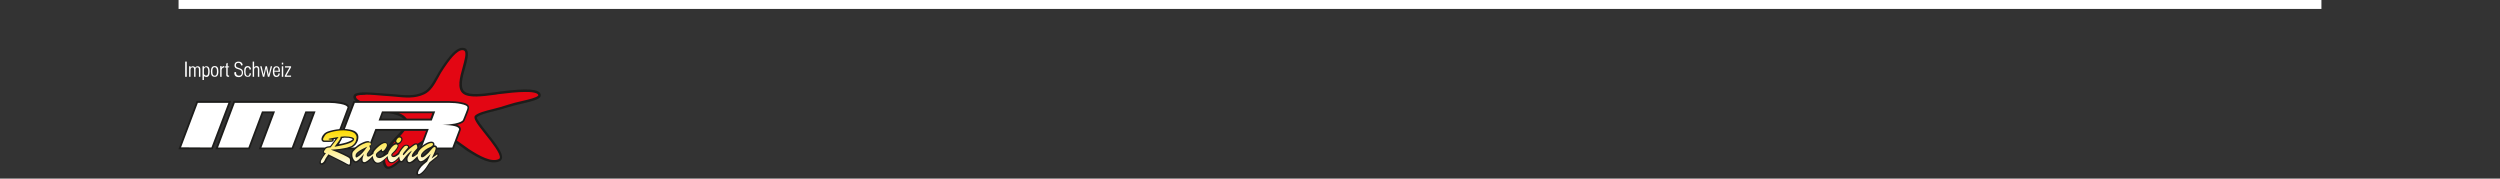 <?xml version="1.0" encoding="utf-8"?>
<!-- Generator: Adobe Illustrator 19.1.0, SVG Export Plug-In . SVG Version: 6.00 Build 0)  -->
<svg version="1.1" id="Ebene_1" xmlns="http://www.w3.org/2000/svg" xmlns:xlink="http://www.w3.org/1999/xlink" x="0px" y="0px"
	 viewBox="0 0 1400 100" style="enable-background:new 0 0 1400 100;" xml:space="preserve">
<rect x="0" y="0" width="1400" height="100" fill="#333333" stroke="none"/>
<style type="text/css">
	.st0{fill:#E30613;}
	.st1{fill:#1D1D1B;}
	.st2{fill:#FFFFFF;}
	.st3{clip-path:url(#SVGID_2_);fill:#FFFFFF;}
	.st4{clip-path:url(#SVGID_4_);fill:#FFFFFF;}
	.st5{clip-path:url(#SVGID_6_);fill:url(#SVGID_7_);}
</style>
<g>
	<g>
		<path class="st0" d="M237.3,52.3c4.9-2.3,6.8-8.6,10.8-14.4c3.2-4.7,7.6-11,11.4-10.4c6.4,1-5.8,19.6,0.3,24.4
			c3.5,2.7,12.1,1.2,20.6,0.1c8.3-1,20.8-2.3,21.7,1.1c0.7,2.8-10.7,4-17.7,6.3c-7,2.4-15.3,3.4-18,5.8c-2.5,2.2,18.8,21.7,13,24.4
			c-4.5,2.1-11.4-1.8-17.4-5.7c-4.3-2.8-9.6-8.4-16.7-7.5c-6.4,0.8-11.7,4.1-18,10.1c-3.6,3.4-9,9-11.2,6.8
			c-1.3-1.3-1.8-4.5-0.7-7.6c2.2-6.3,15-14.3,11.7-19c-2.7-3.9-9-3.8-14.7-5.6c-5.8-1.8-14.6-4.4-13.7-7.5
			c0.7-2.3,11.3-1.1,18.5-0.5C225.1,53.9,231.2,55.2,237.3,52.3"/>
		<path class="st1" d="M204.5,53.1c-4.8,0-5.1,0.8-5.1,0.9c-0.7,2.3,7.7,4.9,12.2,6.3l1.1,0.3c1.7,0.5,3.4,0.9,5.1,1.2
			c4.1,0.9,7.9,1.7,10,4.7c2.3,3.3-1.5,7.4-5.6,11.7c-2.5,2.7-5.2,5.5-6,7.9c-1,2.9-0.5,5.8,0.6,6.9c1.6,1.5,6.7-3.5,9.5-6.1
			c0.2-0.2,0.5-0.5,0.7-0.7c6.8-6.5,12.1-9.5,18.4-10.3c5.9-0.7,10.6,2.8,14.4,5.6c1,0.7,1.9,1.4,2.8,2c6,3.9,12.6,7.5,16.7,5.6
			c0.3-0.1,0.5-0.3,0.6-0.7c0.5-2.3-4.4-8.6-8.1-13.2c-4.9-6.1-7.1-9.2-5.7-10.5c1.8-1.6,5.7-2.6,10.2-3.7c2.7-0.7,5.4-1.4,8-2.3
			c2.4-0.8,5.2-1.5,7.9-2.1c4-0.9,8.5-2,9.2-3.1c0.1-0.1,0.1-0.2,0-0.3c-0.1-0.5-1.1-1.8-7.4-1.7c-4.3,0-9.5,0.6-13.6,1.1
			c-1,0.1-1.9,0.2-2.8,0.4c-7.7,1-15,2-18.3-0.6c-3.5-2.7-1.8-9.1-0.2-14.8c1-3.7,2.1-7.5,1.2-8.9c-0.2-0.3-0.5-0.5-1-0.6
			c-3.4-0.5-8.2,6.4-10.7,10.1c-1.2,1.7-2.2,3.5-3.1,5.2c-2.2,4-4.3,7.7-7.9,9.4l-0.3-0.6l0.3,0.6c-5.3,2.5-10.7,1.9-16.8,1.3
			c-1.1-0.1-2.3-0.2-3.6-0.3c-0.5,0-1.1-0.1-1.6-0.1c-3.6-0.3-7.6-0.7-10.8-0.7C204.7,53.1,204.6,53.1,204.5,53.1 M217.4,94.6
			c-0.6,0-1.2-0.2-1.7-0.7c-1.6-1.6-2-5.2-0.9-8.3c0.9-2.7,3.7-5.6,6.3-8.4c3.5-3.7,7.1-7.6,5.5-9.9c-1.8-2.5-5.2-3.2-9.2-4.1
			c-1.7-0.4-3.5-0.7-5.2-1.3l-1.1-0.3c-6.7-2.1-14.2-4.5-13.1-8c0.7-2.3,6-2.2,17.7-1.2c0.6,0,1.1,0.1,1.6,0.1
			c1.2,0.1,2.4,0.2,3.6,0.3c6.2,0.6,11.1,1.1,16.1-1.2c3.2-1.5,5.1-4.9,7.3-8.8c1-1.7,2-3.6,3.2-5.3c3.9-5.8,8.1-11.3,12.1-10.7
			c0.9,0.1,1.5,0.5,1.9,1.2c1.2,1.9,0.2,5.7-1,10c-1.5,5.2-3.1,11.1-0.3,13.3c2.9,2.2,9.8,1.3,17.2,0.3c0.9-0.1,1.9-0.2,2.9-0.4
			c15.2-1.9,21.7-1.4,22.5,1.7c0.1,0.5,0,0.9-0.2,1.3c-1,1.6-4.5,2.5-10.1,3.8c-2.7,0.6-5.5,1.3-7.8,2c-2.7,0.9-5.5,1.6-8.2,2.3
			c-4.1,1-8,2-9.5,3.4c-0.2,1,3.4,5.6,5.8,8.6c5.3,6.7,9,11.6,8.3,14.4c-0.2,0.7-0.6,1.3-1.3,1.6c-4.7,2.2-11.4-1.4-18.1-5.7
			c-0.9-0.6-1.9-1.3-2.9-2.1c-3.8-2.8-8-6-13.4-5.3c-5.9,0.7-11,3.6-17.6,9.9c-0.2,0.2-0.5,0.5-0.7,0.7
			C224,90.9,220.1,94.6,217.4,94.6"/>
	</g>
	<path class="st1" d="M102.9,81.5l8.6-22.9l14.8,0l-8.7,22.9L102.9,81.5z M99.9,83.6l19.2,0l10.3-27.1l-19.3,0L99.9,83.6z"/>
	<g>
		<path class="st1" d="M170.6,81.5l14.8,0l8-21.3c-0.2-0.2-0.9-0.6-3-1c-2-0.4-4.2-0.6-6.4-0.6l-51.9,0l-8.6,22.9l14.7,0l7.6-20.2
			l9.6,0l-7.6,20.2l14.7,0l7.6-20.2l8,0L170.6,81.5z M186.9,83.6l-19.3,0l7.6-20.2l-3.5,0l-7.6,20.2l-19.2,0l7.6-20.2l-5.1,0
			l-7.6,20.2l-19.2,0l10.2-27.1l53.4,0c2.3,0,4.6,0.2,6.7,0.6c2.2,0.4,4.7,1.2,4.7,3c0,0.3-0.1,0.5-0.2,0.8L186.9,83.6z"/>
		<path class="st1" d="M213.5,66.4l27.5,0l1.1-3l-27.6,0L213.5,66.4z M242.5,68.5l-32,0l2.7-7.2l32.1,0L242.5,68.5z M237.7,81.5
			l14.8,0l3.5-9.1c-0.1-0.2-1.2-1.2-8.3-1.5l0-2.1c2.3,0,4.6-0.3,6.8-0.7c3.4-0.7,3.7-1.4,3.7-1.4l0,0c0.5-1.1,0.9-2.3,1.4-3.5
			c0.8-2,1-2.7,1-2.9c-0.1-0.1-0.6-0.6-2.9-1c-2-0.4-4.1-0.6-6.4-0.6l-51.9,0l-8.6,22.9l14.7,0l4-10.4l32.2,0L237.7,81.5z M254,83.7
			l-19.3,0l3.9-10.4l-27.7,0l-4,10.4l-19.2,0l10.2-27.1l53.4,0c2.4,0,4.7,0.2,6.8,0.6c2.2,0.4,4.6,1.1,4.6,3c0,0.5-0.1,1.3-1.1,3.8
			c-0.5,1.1-0.9,2.3-1.4,3.4c-0.4,1.1-1.7,1.9-4.3,2.5c1.5,0.6,2.2,1.4,2.2,2.5c0,0.3-0.1,0.5-0.2,0.8L254,83.7z"/>
	</g>
	<polygon class="st2" points="101.4,82.5 118.4,82.6 127.9,57.6 110.8,57.6 	"/>
	<g>
		<defs>
			<path id="SVGID_1_" d="M122.1,82.6l17,0l7.6-20.2l7.3,0l-7.6,20.2l17,0l7.6-20.2l5.7,0l-7.6,20.2l17.1,0l8.3-22.1
				c0.1-0.1,0.1-0.2,0.1-0.3c0-0.8-1.3-1.5-3.9-2c-2.1-0.4-4.3-0.6-6.6-0.6l-52.6,0L122.1,82.6z"/>
		</defs>
		<clipPath id="SVGID_2_">
			<use xlink:href="#SVGID_1_"  style="overflow:visible;"/>
		</clipPath>
		<rect x="96.5" y="53.4" class="st3" width="474" height="60.5"/>
	</g>
	<g>
		<defs>
			<path id="SVGID_3_" d="M212,67.5l1.9-5.1l29.8,0l-1.9,5.1L212,67.5z M189.2,82.6l17,0l4-10.4l29.9,0l-3.9,10.4l17.1,0l3.7-9.8
				c0.1-0.1,0.1-0.2,0.1-0.4c0-1.5-3.1-2.3-9.3-2.5c2.4,0,4.7-0.3,7-0.7c2.7-0.6,4.2-1.3,4.5-2.1c0.5-1.1,0.9-2.3,1.4-3.5
				c0.7-1.7,1.1-2.8,1.1-3.4c0-0.9-1.3-1.5-3.8-2c-2-0.4-4.2-0.6-6.6-0.6l-52.7,0L189.2,82.6z"/>
		</defs>
		<clipPath id="SVGID_4_">
			<use xlink:href="#SVGID_3_"  style="overflow:visible;"/>
		</clipPath>
		<rect x="96.5" y="53.4" class="st4" width="474" height="60.5"/>
	</g>
	<g>
		<path class="st1" d="M193.4,75.6c0,0,0.1,0,0.1,0c1.4,0,2.6,0.2,3.6,0.5c1.3,0.4,2,1,2,1.9c0,0.1,0,0.1,0,0.2
			c0.1-0.4,0.1-0.7,0.1-1.1c0-0.5-0.2-0.9-0.5-1.4c-0.3-0.4-0.9-0.8-1.5-1c0,0,0,0,0,0c-0.3-0.1-0.7-0.2-1.2-0.3
			c-0.5-0.1-1.1-0.2-1.8-0.3c-0.6-0.1-1.3-0.1-2-0.1c-1.1,0-2.3,0.1-3.5,0.2c-1.2,0.2-2.2,0.4-3.2,0.7c-0.9,0.3-1.6,0.5-2,0.8
			c-0.3,0.2-0.6,0.5-0.9,0.8c-0.3,0.4-0.5,0.7-0.7,1.1c-0.1,0.2-0.1,0.4-0.2,0.5c0.2,0,0.4,0,0.6,0c0.3,0,0.6,0,0.9,0
			c0-0.2,0.1-0.7,0.8-0.9c0.2-0.1,0.5-0.2,1-0.2c0.4-0.1,0.9-0.2,1.5-0.3l0.1,0c0.6-0.1,1.6-0.3,3.1-0.5c0.2,0,0.3,0,0.4,0.1
			c0.1-0.1,0.3-0.2,0.5-0.2c0.1,0,0.4,0,0.8-0.1c0.4,0,0.8-0.1,1.1-0.1C192.9,75.6,193.2,75.6,193.4,75.6 M191.5,77.3
			c0,0.3-0.1,0.6-0.3,0.9c-0.2,0.4-0.4,0.8-0.7,1.1c-0.2,0.3-0.6,0.8-1.2,1.5c0,0-0.1,0.1-0.1,0.1c1.1-0.2,2-0.4,2.8-0.6
			c1.3-0.3,2.4-0.6,3.3-1c0.8-0.3,1.4-0.6,1.8-0.9c0.2-0.1,0.4-0.3,0.4-0.5c-0.1-0.1-0.3-0.2-0.8-0.4c-0.9-0.3-1.9-0.4-3.2-0.4
			c-0.3,0-0.5,0-0.8,0C192.4,77.2,192,77.3,191.5,77.3C191.6,77.3,191.5,77.3,191.5,77.3 M198.8,79.1c-0.2,0.2-0.4,0.4-0.6,0.7
			c-0.5,0.4-1.2,0.8-2.2,1.2c-0.9,0.3-2.1,0.7-3.5,1c-1.3,0.3-2.9,0.7-4.7,1c1-0.1,1.9-0.2,2.8-0.3c1.5-0.2,2.8-0.4,3.8-0.7
			c1-0.3,1.8-0.5,2.3-0.8c0.6-0.3,1-0.6,1.4-1.1C198.3,79.8,198.6,79.4,198.8,79.1 M186.5,82.4c-0.2,0.2-0.3,0.4-0.5,0.6
			c0,0,0,0-0.1,0.1c0.4,0,0.8,0,1.1-0.1c-0.2,0-0.4-0.2-0.5-0.4C186.6,82.5,186.5,82.5,186.5,82.4 M181.3,89.4
			c0,0.1-0.1,0.1-0.1,0.2c-0.2,0.3-0.3,0.6-0.4,0.8c0.2-0.2,0.3-0.3,0.4-0.6C181.2,89.7,181.3,89.6,181.3,89.4 M189.8,88.3
			c1.1,0.6,1.9,1,2.4,1.2c0.5,0.3,1.1,0.6,1.7,0.9c0.6,0.3,1.1,0.6,1.4,0.8c0,0,0.1,0,0.1,0c0-0.2,0.1-0.5,0.1-0.9
			c0-0.7,0-0.9-0.1-1c0-0.1-0.1-0.1-0.1-0.2c-0.1-0.1-0.4-0.3-1.2-0.7c-0.5-0.2-1.1-0.6-1.9-0.9c-0.8-0.4-1.9-0.8-3.1-1.3
			c-1.2-0.5-2.5-1-3.9-1.5c-0.4-0.1-0.6-0.5-0.5-0.9c0-0.1,0.1-0.3,0.2-0.4c-0.5,0.1-0.8,0.1-0.9,0.1c-0.1,0-0.2,0-0.3,0.1
			c0,0,0,0,0,0c-0.1,0-0.1,0.1-0.2,0.1c0,0,0,0,0,0c0,0-0.2,0.2-0.5,0.6c-0.1,0.2-0.2,0.3-0.3,0.4c0.1,0.1,0.3,0.1,0.6,0.2
			c0.2,0.1,0.4,0.3,0.5,0.5c0,0.1,0,0.2,0,0.3c0.2-0.2,0.6-0.3,0.9-0.1L189.8,88.3z M195.6,93L195.6,93c-0.2,0-0.5-0.1-1-0.4
			c-0.4-0.2-0.9-0.5-1.5-0.8c-0.6-0.3-1.2-0.6-1.7-0.9c-0.5-0.3-1.3-0.7-2.4-1.2c0,0,0,0,0,0l-4.6-2.3c-1.4,1.9-1.7,2.6-1.7,2.8
			c-0.2,0.6-0.5,1.1-1.1,1.5c-0.5,0.4-0.9,0.6-1.3,0.6h0c-0.4,0-0.8-0.1-1-0.3c-0.3-0.2-0.5-0.6-0.5-1c0-0.3,0.1-0.6,0.9-2.1
			c0.5-0.8,1.1-1.7,1.8-2.7c-0.1,0-0.1-0.1-0.2-0.1c-0.4-0.2-0.6-0.7-0.5-1.2c0-0.3,0.2-0.8,0.6-1.3c0.3-0.4,0.5-0.7,0.7-0.9
			c0.2-0.2,0.4-0.4,0.7-0.5c0.2-0.1,0.5-0.2,0.8-0.2c0.2,0,0.6-0.1,1.3-0.2c0.7-0.9,1.4-1.9,2.2-2.9c0.3-0.4,0.6-0.8,0.8-1.1
			c-0.4,0.1-0.8,0.1-1,0.2l-0.1,0c0.1,0.1,0.1,0.3,0.1,0.4c0,0.1-0.1,0.9-1.1,1c0,0,0,0,0,0c-0.2,0-0.9,0-1.9,0.1
			c-0.6,0-1.1,0-1.5,0c-0.4,0-0.7,0-0.9,0c-0.6,0-0.9-0.3-1.1-0.5c-0.2-0.2-0.4-0.5-0.4-1.1c0-0.3,0.1-0.6,0.3-1.2
			c0.2-0.5,0.5-1,0.9-1.4c0.4-0.5,0.8-0.9,1.4-1.2c0.5-0.3,1.3-0.6,2.4-0.9c1-0.3,2.2-0.5,3.4-0.7c1.2-0.2,2.5-0.3,3.7-0.3
			c0.7,0,1.5,0.1,2.2,0.1c0.7,0.1,1.4,0.2,1.9,0.3c0.6,0.1,1.1,0.3,1.4,0.4c1,0.3,1.7,0.8,2.3,1.5c0.6,0.7,0.8,1.5,0.8,2.3
			c0,0.7-0.1,1.5-0.4,2.2c-0.3,0.7-0.7,1.4-1.2,2c-0.5,0.6-1.2,1.1-1.9,1.5c-0.6,0.3-1.4,0.6-2.6,0.9c-1.1,0.3-2.5,0.5-4,0.7
			c-0.5,0.1-1.1,0.1-1.6,0.2c0.2,0.1,0.4,0.2,0.6,0.3c1.2,0.5,2.3,1,3.1,1.4c0.8,0.4,1.5,0.7,2,1c1,0.5,1.3,0.7,1.4,0.8
			c0.3,0.3,0.6,0.6,0.7,1c0.1,0.3,0.1,0.8,0.1,1.4c0,0.7-0.1,1.3-0.2,1.6C196.7,92.8,196.1,93,195.6,93"/>
		<path class="st1" d="M190.7,76.6c0,0.1,0,0.1,0,0.2c0,0.1,0,0.1,0,0.2c0,0.3-0.1,0.6-0.3,0.9c-0.2,0.3-0.4,0.7-0.6,1
			c-0.3,0.3-0.6,0.9-1.1,1.5c-0.5,0.6-1,1.2-1.4,1.8c1.9-0.4,3.6-0.7,4.9-1c1.4-0.3,2.5-0.7,3.4-1c0.9-0.3,1.5-0.7,2-1.1
			c0.5-0.4,0.7-0.8,0.7-1.2c0-0.5-0.5-0.8-1.4-1.1c-0.9-0.3-2.1-0.4-3.4-0.4c-0.3,0-0.6,0-0.9,0c-0.3,0-0.7,0-1.1,0.1
			C191.1,76.5,190.8,76.6,190.7,76.6 M189.4,89l-5.2-2.6c-1.3,1.8-2.1,3-2.2,3.6c-0.1,0.4-0.4,0.8-0.8,1c-0.4,0.3-0.7,0.4-0.8,0.4
			c-0.5,0-0.7-0.2-0.7-0.5c0-0.2,0.3-0.8,0.8-1.7c0.6-1,1.3-2.1,2.3-3.4c-0.5-0.2-0.9-0.4-1-0.4c-0.1-0.1-0.2-0.2-0.1-0.4
			c0-0.2,0.2-0.5,0.5-1c0.3-0.4,0.5-0.6,0.6-0.8c0.1-0.1,0.3-0.2,0.5-0.3c0.2-0.1,0.4-0.1,0.6-0.2c0.2,0,0.7-0.1,1.6-0.2
			c0.7-1,1.5-2,2.4-3.2c0.9-1.1,1.5-2,2-2.6c-1.4,0.2-2.5,0.3-3,0.5c-0.6,0.1-1.1,0.2-1.5,0.3c-0.4,0.1-0.7,0.1-0.9,0.2
			c-0.2,0.1-0.2,0.1-0.2,0.2c0,0.1,0.1,0.2,0.3,0.2c0.2,0,0.5,0.1,0.8,0.1c0.3,0,0.6,0,0.7,0c0.2,0,0.3,0.1,0.3,0.2
			c0,0.1-0.1,0.1-0.3,0.2c-0.2,0-0.9,0-1.9,0.1c-0.6,0-1.1,0-1.5,0c-0.4,0-0.7,0-0.8,0c-0.2,0-0.4-0.1-0.5-0.2
			c-0.1-0.1-0.2-0.3-0.2-0.5c0-0.2,0.1-0.4,0.3-0.9c0.2-0.4,0.4-0.8,0.8-1.3c0.3-0.4,0.7-0.8,1.1-1c0.5-0.3,1.2-0.6,2.2-0.8
			c1-0.3,2.1-0.5,3.3-0.7c1.2-0.2,2.4-0.3,3.6-0.3c0.7,0,1.4,0.1,2.1,0.1c0.7,0.1,1.3,0.2,1.9,0.3c0.6,0.1,1,0.2,1.3,0.4
			c0.8,0.3,1.5,0.7,1.9,1.3c0.4,0.6,0.7,1.2,0.7,1.9c0,0.7-0.1,1.3-0.4,1.9c-0.2,0.6-0.6,1.2-1,1.7c-0.5,0.5-1,0.9-1.7,1.3
			c-0.5,0.3-1.3,0.5-2.4,0.8c-1.1,0.3-2.4,0.5-3.9,0.7c-1.5,0.2-3.3,0.4-5.1,0.4c1.4,0.5,2.7,1,3.9,1.5c1.2,0.5,2.3,1,3.1,1.4
			c0.8,0.4,1.5,0.7,2,1c0.7,0.4,1.1,0.6,1.3,0.8c0.2,0.2,0.3,0.4,0.4,0.6c0.1,0.2,0.1,0.7,0.1,1.2c0,0.6,0,1.1-0.1,1.4
			c-0.1,0.3-0.2,0.5-0.5,0.5c-0.1,0-0.3-0.1-0.7-0.3c-0.3-0.2-0.8-0.4-1.5-0.8c-0.6-0.3-1.2-0.7-1.7-0.9
			C191.3,90,190.5,89.6,189.4,89"/>
		<path class="st1" d="M204.1,85.5c0.1,0,0.1,0,0.2,0.1c0.1,0.1,0.2,0.1,0.2,0.2c0.1-0.1,0.1-0.2,0.2-0.4c0.2-0.3,0.5-0.8,1-1.4
			c0.4-0.5,0.5-0.7,0.5-0.8c0,0,0,0,0,0c0-0.1-0.1-0.2-0.1-0.2C205.4,83.9,204.7,84.8,204.1,85.5 M203.1,84.2
			c-0.8,0.5-1.5,0.9-2,1.2c-0.8,0.6-1.2,1.2-1.2,1.7c0,0,0,0,0,0.1c0.9-0.5,1.6-1.2,2.4-2C202.5,84.9,202.8,84.6,203.1,84.2
			 M199.6,84.1c-0.5,0.5-0.9,0.8-1.1,1.1c-0.2,0.2-0.3,0.4-0.3,0.6c-0.1,0.2-0.1,0.5-0.1,0.9c0,0.5,0.1,1,0.3,1.4
			c0.2,0.5,0.4,0.8,0.7,1.1c0.1,0.1,0.2,0.2,0.2,0.2c0.1,0,0.4-0.2,1-0.7c0,0,0,0,0,0c-0.3,0.1-0.5,0.2-0.7,0.2h0
			c-0.5,0-0.9-0.3-1.1-0.7c-0.2-0.3-0.2-0.7-0.2-1.1c0-1.1,0.6-2.1,1.9-3c1.1-0.8,2.8-1.7,5.3-2.8c0.1-0.1,0.3-0.1,0.4-0.1
			c0.1-0.1,0.2-0.2,0.4-0.3c0.1,0,0.2-0.1,0.2-0.1c-0.1-0.1-0.1-0.2-0.2-0.3c0,0,0,0,0,0c-0.4,0-1.2,0.2-2.7,0.8
			C202.3,82,201,82.9,199.6,84.1 M203.9,90c0,0,0.1,0,0.1,0c0.2,0,0.8-0.1,2.1-1.3c-0.1,0-0.1,0-0.2,0c-0.9,0-1.6-0.5-1.7-1.4
			c-0.4,1.1-0.5,1.8-0.5,2.1C203.8,89.8,203.9,89.9,203.9,90 M204,91.6L204,91.6c-0.6,0-1.2-0.3-1.5-0.7c-0.2-0.4-0.3-0.9-0.3-1.5
			c0-0.1,0-0.2,0-0.3c-0.3,0.3-0.6,0.6-0.9,0.9c-0.8,0.8-1.5,1.2-2.2,1.2h0c-0.6,0-1.1-0.5-1.4-0.8c-0.4-0.4-0.7-0.9-0.9-1.6
			c-0.3-0.7-0.4-1.4-0.4-2.1c0-0.5,0.1-0.9,0.2-1.3c0.1-0.4,0.3-0.8,0.6-1.2c0.3-0.3,0.7-0.8,1.2-1.3c0,0,0,0,0,0
			c1.5-1.3,2.9-2.3,4.3-2.9c1.4-0.7,2.5-1,3.4-1h0c0.3,0,0.7,0.1,1.1,0.5c0.2,0.2,0.4,0.5,0.5,0.8c0.1,0.3,0.2,0.6,0.2,0.8
			c0,0.4-0.2,0.8-0.6,1c0,0,0,0,0,0c0,0,0,0,0,0c0.1,0.2,0.1,0.3,0.2,0.4c0.1,0.2,0.1,0.4,0.1,0.7c0,0.4-0.2,0.9-0.8,1.7
			c-0.4,0.6-0.7,1-0.9,1.3c-0.1,0.1-0.1,0.4-0.1,0.6c0,0.1,0,0.2,0,0.2c0,0,0.1,0,0.1,0h0c0.1,0,0.8-0.1,2.5-1.6
			c0.2-0.2,0.6-0.3,0.9-0.1c0.3,0.1,0.5,0.4,0.5,0.7l0,0.8c0,0.2-0.1,0.4-0.2,0.5C206.3,91.1,204.9,91.6,204,91.6"/>
		<path class="st1" d="M205.7,82.1c-2.4,1.1-4.1,2-5.1,2.8c-1,0.8-1.5,1.5-1.5,2.3c0,0.3,0,0.5,0.1,0.7c0.1,0.2,0.2,0.3,0.4,0.3
			c0.1,0,0.3-0.1,0.5-0.2c1-0.6,1.9-1.3,2.7-2.2C203.6,84.9,204.6,83.6,205.7,82.1 M199.1,83.5c1.4-1.3,2.8-2.2,4.1-2.8
			c1.3-0.6,2.3-0.9,3.1-0.9c0.2,0,0.4,0.1,0.5,0.3c0.2,0.2,0.3,0.3,0.4,0.6c0.1,0.2,0.1,0.4,0.1,0.5c0,0.2-0.1,0.3-0.2,0.4
			c-0.1,0.1-0.4,0.2-0.7,0.3c0.1,0.1,0.1,0.3,0.2,0.6c0.1,0.2,0.2,0.4,0.2,0.6c0.1,0.1,0.1,0.3,0.1,0.4c0,0.2-0.2,0.6-0.7,1.2
			c-0.4,0.6-0.8,1-0.9,1.3c-0.2,0.3-0.3,0.6-0.3,1c0,0.7,0.3,1,0.9,1c0.6,0,1.7-0.6,3-1.8l0,0.8c-2.3,2.6-4,3.8-5,3.8
			c-0.4,0-0.6-0.1-0.8-0.4c-0.1-0.2-0.2-0.6-0.2-1c0-0.7,0.3-1.8,0.8-3.2c-1.4,1.5-2.4,2.5-3,3.2c-0.7,0.6-1.2,0.9-1.6,0.9
			c-0.2,0-0.5-0.2-0.8-0.5c-0.3-0.4-0.6-0.8-0.8-1.4c-0.2-0.6-0.3-1.1-0.3-1.7c0-0.4,0-0.8,0.1-1.1c0.1-0.3,0.2-0.6,0.5-0.9
			C198.2,84.4,198.6,84,199.1,83.5"/>
		<path class="st1" d="M215.3,81.1c-0.1,0-0.6,0.1-1.5,0.6c-0.8,0.5-1.6,1.1-2.5,2c-0.9,0.9-1.3,1.4-1.5,1.7
			c-0.2,0.4-0.3,0.8-0.3,1.3c0,0.6,0.1,1.2,0.3,1.8c0.2,0.5,0.5,1,0.8,1.3c0.3,0.3,0.5,0.4,0.8,0.4c0,0,0,0,0,0
			c0.4,0,0.8-0.1,1.2-0.3c0.3-0.1,0.5-0.3,0.8-0.5c-0.4,0.1-0.8,0.2-1.2,0.2c-0.8,0-1.4-0.3-1.9-0.8c-0.5-0.5-0.8-1.1-0.8-1.9
			c0-0.5,0.2-0.9,0.5-1.3c0.3-0.3,0.6-0.7,1-0.9c0.3-0.3,1-0.7,1.9-1.4c0.3-0.3,0.7-0.3,0.9-0.2c0.3,0.1,0.6,0.3,0.7,0.5
			c0.3-0.3,0.6-0.7,0.8-1.2c0.3-0.6,0.4-0.8,0.4-0.9c0-0.2-0.1-0.2-0.1-0.3C215.5,81.2,215.4,81.1,215.3,81.1L215.3,81.1z
			 M211.5,91.8L211.5,91.8c-0.7,0-1.4-0.3-2-0.8c-0.5-0.5-0.9-1.1-1.2-1.9c-0.3-0.7-0.4-1.5-0.4-2.4c0-0.8,0.2-1.5,0.5-2.1
			c0.3-0.6,0.9-1.2,1.8-2.1c1-0.9,1.9-1.7,2.8-2.2c1-0.6,1.7-0.9,2.3-0.9h0c0.5,0,1,0.2,1.4,0.6c0.4,0.4,0.6,0.9,0.6,1.4
			c0,0.4-0.2,1-0.6,1.6c-0.3,0.6-0.7,1.1-1.1,1.6c-0.6,0.6-1,0.9-1.5,0.8c-0.4,0-0.8-0.2-1-0.5c-0.5,0.4-0.9,0.7-1.2,0.8
			c-0.3,0.2-0.5,0.4-0.7,0.6c-0.1,0.2-0.1,0.3-0.1,0.4c0,0.4,0.2,0.6,0.3,0.8c0.1,0.1,0.3,0.3,0.8,0.3c0,0,0,0,0,0
			c0.4,0,1-0.2,1.7-0.6c0.8-0.4,1.7-1.1,2.8-1.9c0.2-0.2,0.6-0.2,0.8-0.1c0.3,0.1,0.4,0.4,0.4,0.7l0,0.9c0,0.2-0.1,0.4-0.2,0.6
			c-1,1-1.8,1.7-2.5,2.3c-0.7,0.6-1.3,1-1.9,1.3C212.8,91.6,212.1,91.8,211.5,91.8"/>
		<path class="st1" d="M217.2,86.2l0,0.9c-1,1-1.8,1.7-2.4,2.2c-0.6,0.5-1.2,0.9-1.7,1.2c-0.5,0.3-1.1,0.4-1.6,0.4
			c-0.5,0-1-0.2-1.4-0.6c-0.4-0.4-0.7-0.9-1-1.6c-0.2-0.7-0.3-1.3-0.3-2.1c0-0.6,0.1-1.2,0.4-1.7c0.3-0.5,0.8-1.1,1.6-1.9
			c0.9-0.9,1.8-1.6,2.6-2.1c0.8-0.5,1.4-0.7,1.9-0.7c0.3,0,0.6,0.1,0.8,0.3c0.2,0.2,0.3,0.5,0.3,0.9c0,0.3-0.2,0.7-0.5,1.3
			c-0.3,0.5-0.7,1-1,1.4c-0.4,0.4-0.7,0.6-0.9,0.6c-0.2,0-0.4-0.1-0.4-0.4c0-0.1,0-0.1,0-0.2c0-0.1,0-0.1,0-0.2c0-0.1,0-0.2-0.1-0.2
			c-0.1,0-0.2,0-0.3,0.1c-0.9,0.6-1.6,1.1-1.9,1.4c-0.3,0.3-0.6,0.5-0.8,0.8c-0.2,0.3-0.3,0.5-0.3,0.8c0,0.5,0.2,1,0.5,1.3
			c0.3,0.3,0.8,0.5,1.4,0.5c0.6,0,1.3-0.2,2.1-0.6C215.2,87.6,216.1,87,217.2,86.2"/>
		<path class="st1" d="M222.9,79.2L222.9,79.2c0.2,0,0.4-0.2,0.6-0.4c0.3-0.3,0.4-0.6,0.4-0.8c0-0.1,0-0.1,0-0.1c0,0-0.1,0-0.1,0h0
			c-0.1,0-0.4,0.2-0.6,0.4c-0.3,0.3-0.4,0.6-0.4,0.9c0,0,0,0,0,0s0,0,0,0C222.8,79.2,222.8,79.2,222.9,79.2 M221.6,81.8
			c-0.4,0-1.4,0.3-2.9,2.7c-0.3,0.5-0.5,0.8-0.5,0.9c-0.1,0.2-0.1,0.4-0.2,0.6c-0.1,0.3-0.1,0.5-0.1,0.8c0,0.8,0.1,1.6,0.5,2.3
			c0.3,0.6,0.6,0.7,1,0.7c0.2,0,0.7-0.1,1.5-0.7c0.1-0.1,0.2-0.2,0.4-0.3c-0.3,0.1-0.6,0.1-0.8,0.1c-0.6,0-1.1-0.2-1.5-0.5
			c-0.4-0.4-0.6-0.9-0.6-1.4c0-0.6,0.2-1.1,0.5-1.5c0.3-0.3,0.8-0.9,1.7-1.7c0.2-0.2,0.4-0.5,0.8-1.2
			C221.5,82.2,221.6,81.9,221.6,81.8C221.6,81.8,221.6,81.8,221.6,81.8 M219.3,91.4L219.3,91.4c-0.8,0-1.8-0.3-2.4-1.7
			c-0.4-0.9-0.6-1.9-0.6-2.9c0-0.4,0-0.8,0.1-1.2c0.1-0.4,0.2-0.7,0.3-1c0.1-0.2,0.3-0.6,0.6-1.1c1.5-2.2,2.8-3.4,4.2-3.4
			c-0.3-0.3-0.4-0.7-0.4-1.1c0-0.6,0.3-1.2,0.8-1.8c0.5-0.7,1.2-1,1.8-1h0c0.5,0,0.9,0.2,1.2,0.5c0.2,0.2,0.5,0.6,0.5,1.3
			c0,0.6-0.3,1.2-0.8,1.8c-0.5,0.6-1.1,1-1.7,1c0.2,0.3,0.3,0.6,0.3,0.8c0,0.5-0.2,1-0.7,1.8c-0.4,0.7-0.8,1.2-1.1,1.5
			c-1,0.9-1.4,1.3-1.5,1.5c-0.1,0.2-0.2,0.3-0.2,0.5c0,0.1,0,0.2,0.1,0.2c0.1,0.1,0.2,0.1,0.4,0.1c0,0,0,0,0,0c0.3,0,0.6-0.1,1-0.3
			c0.5-0.3,1.1-0.8,1.9-1.4c0.2-0.2,0.6-0.2,0.9-0.1c0.3,0.1,0.5,0.4,0.5,0.7l0,1c0,0.2-0.1,0.3-0.2,0.5c-0.9,1.2-1.8,2.1-2.7,2.7
			C220.8,91.1,220,91.4,219.3,91.4"/>
		<path class="st1" d="M223.8,86.2l0,1c-0.9,1.1-1.7,2-2.5,2.6c-0.8,0.6-1.4,0.9-2,0.9c-0.8,0-1.3-0.4-1.7-1.2
			c-0.4-0.8-0.5-1.7-0.5-2.6c0-0.4,0-0.7,0.1-1c0.1-0.3,0.2-0.6,0.3-0.8c0.1-0.2,0.3-0.5,0.6-1c1.3-2,2.5-3,3.6-3
			c0.6,0,0.8,0.2,0.8,0.7c0,0.3-0.2,0.8-0.6,1.4c-0.4,0.6-0.7,1.1-1,1.3c-0.8,0.8-1.3,1.3-1.6,1.6c-0.2,0.3-0.4,0.6-0.4,1
			c0,0.3,0.1,0.6,0.4,0.8c0.2,0.2,0.6,0.3,1,0.3c0.4,0,0.9-0.2,1.4-0.5C222.3,87.4,222.9,86.9,223.8,86.2 M222.9,80
			c-0.2,0-0.4-0.1-0.7-0.3c-0.2-0.2-0.3-0.4-0.3-0.7c0-0.4,0.2-0.9,0.6-1.3c0.4-0.5,0.8-0.7,1.2-0.7c0.3,0,0.5,0.1,0.7,0.3
			c0.2,0.2,0.3,0.4,0.3,0.7c0,0.4-0.2,0.8-0.6,1.3C223.7,79.8,223.3,80,222.9,80"/>
		<path class="st1" d="M230.6,83.4c0.2,0,0.4,0.1,0.6,0.3c0.2,0.2,0.2,0.4,0.2,0.6c0.3-0.3,0.6-0.7,1-1.1c0,0,0,0,0,0
			c0.2-0.2,0.3-0.4,0.4-0.5c0-0.3-0.1-0.6-0.2-0.9c-0.1,0.1-0.3,0.1-0.4,0.3c-0.7,0.4-1.3,0.9-1.8,1.3
			C230.4,83.5,230.5,83.4,230.6,83.4 M227.3,82.6c-0.2,0-0.5,0.2-0.7,0.5c-0.4,0.4-0.9,1.1-1.6,2c-0.4,0.6-0.6,0.9-0.6,1.1
			c0,0.1-0.1,0.3-0.1,0.9c0,0.7,0.1,1.3,0.3,1.9c0.1,0.1,0.1,0.2,0.1,0.3c0.1-0.1,0.4-0.4,0.8-0.9c0.1-0.2,0.2-0.3,0.4-0.5
			c-0.1,0-0.1,0-0.2,0c-0.5,0-1.1-0.4-1.1-1.2c0-0.5,0.3-1.3,2.4-3.7C227.2,82.8,227.3,82.7,227.3,82.6 M229.7,87.3
			c-0.1,0.2-0.2,0.4-0.3,0.6c-0.1,0.3-0.2,0.5-0.3,0.8c-0.1,0.2-0.1,0.4-0.1,0.6c0,0.7,0.2,0.7,0.3,0.7h0c0.1,0,0.4,0,1.2-0.7
			c0.1-0.1,0.3-0.2,0.5-0.4h0c-0.4,0-0.7-0.2-1-0.4c-0.2-0.2-0.3-0.6-0.3-1C229.7,87.4,229.7,87.4,229.7,87.3 M229.3,91.6
			L229.3,91.6c-0.5,0-1.9-0.2-1.9-2.3c0-0.4,0.1-0.7,0.2-1c-0.2,0.3-0.5,0.6-0.8,1c-0.4,0.6-0.8,1-1,1.2c-0.4,0.4-0.8,0.5-1.1,0.5h0
			c-1,0-1.4-1.1-1.5-1.4c-0.3-0.7-0.4-1.5-0.4-2.5c0-0.6,0.1-1.1,0.2-1.5c0.1-0.3,0.4-0.8,0.8-1.4c0.7-1,1.3-1.8,1.8-2.3
			c0.6-0.6,1.2-0.9,1.9-0.9h0c0.4,0,0.8,0.1,1.1,0.3c0.4,0.2,0.7,0.7,0.7,1.1c0.6-0.5,1.4-1.1,2.1-1.6c0.6-0.4,1.2-0.6,1.7-0.6h0
			c0.8,0,1.1,0.9,1.2,1.2c0.2,0.5,0.3,1,0.3,1.5c0,0.4-0.2,0.9-0.8,1.5c-1.4,1.5-1.9,2.4-2.1,2.8c0.1,0,0.1-0.1,0.2-0.1
			c0.4-0.3,1.1-0.8,2-1.4c0.2-0.2,0.6-0.2,0.8-0.1c0.3,0.1,0.4,0.4,0.4,0.7l0,1c0,0.2-0.1,0.4-0.2,0.6c-1.3,1.3-2.4,2.2-3.1,2.8
			C230.7,91.2,229.9,91.6,229.3,91.6"/>
		<path class="st1" d="M233,83.7c-1.6,1.8-2.4,3-2.5,3.7c0,0.4,0.2,0.6,0.5,0.6c0.3,0,0.6-0.1,1-0.4c0.4-0.3,1.1-0.8,2-1.5l0,1
			c-1.3,1.3-2.3,2.2-3,2.8s-1.3,0.8-1.7,0.8c-0.8,0-1.1-0.5-1.1-1.5c0-0.3,0.1-0.6,0.1-0.9c0.1-0.3,0.2-0.6,0.4-0.9
			c0.2-0.3,0.4-0.8,0.8-1.3c0.3-0.6,0.7-1.2,1.2-2c-0.5,0.3-1.2,0.8-2,1.6c-0.5,0.5-1,1-1.3,1.4c-0.4,0.4-0.8,0.9-1.2,1.5
			c-0.4,0.5-0.7,0.9-0.9,1.1c-0.2,0.2-0.4,0.3-0.6,0.3c-0.3,0-0.6-0.3-0.8-0.9c-0.2-0.6-0.4-1.3-0.4-2.2c0-0.5,0.1-0.9,0.2-1.2
			c0.1-0.3,0.4-0.7,0.7-1.2c0.6-1,1.2-1.7,1.7-2.1c0.5-0.5,0.9-0.7,1.3-0.7c0.3,0,0.5,0.1,0.7,0.2c0.2,0.1,0.3,0.3,0.3,0.5
			c0,0.1,0,0.2-0.1,0.3c-0.1,0.1-0.1,0.2-0.2,0.3c-0.1,0.1-0.2,0.2-0.4,0.5c-1.5,1.6-2.2,2.6-2.2,3.1c0,0.3,0.1,0.4,0.3,0.4
			c0.1,0,0.3-0.2,0.6-0.5c0.3-0.4,0.7-0.8,1.2-1.4c0.5-0.6,1.1-1.2,1.8-1.8c0.7-0.6,1.5-1.2,2.4-1.8c0.5-0.3,0.9-0.5,1.2-0.5
			c0.1,0,0.3,0.2,0.4,0.6c0.1,0.4,0.2,0.8,0.2,1.2C233.6,83,233.4,83.3,233,83.7"/>
		<path class="st1" d="M241.2,85.4c0.2,0,0.3,0,0.4,0.1c0.2,0.1,0.3,0.3,0.3,0.5c0.3-0.6,0.5-1.1,0.7-1.5c0.3-0.7,0.4-1.1,0.4-1.3
			c-0.1,0.1-0.2,0.1-0.3,0.3c-0.4,0.4-0.9,0.9-1.5,1.7C241.2,85.2,241.2,85.3,241.2,85.4C241.1,85.4,241.2,85.4,241.2,85.4
			 M240.6,83.4c-0.7,0.3-1.3,0.7-2,1.1c-0.7,0.5-1.3,1-1.7,1.6c-0.4,0.5-0.5,0.9-0.6,1.2c0.1,0,0.3-0.1,0.5-0.3
			c0.4-0.3,1-0.8,1.8-1.5c0.3-0.3,0.8-0.8,1.4-1.5C240.3,83.9,240.5,83.7,240.6,83.4 M241.6,81c-0.4,0-1.3,0.2-2.9,1.2
			c-0.7,0.4-1.4,0.9-1.9,1.3c-0.5,0.4-1,0.9-1.3,1.3c-0.3,0.4-0.5,0.8-0.7,1.1c-0.1,0.3-0.2,0.6-0.2,0.8c0,0.7,0.2,1.3,0.5,1.9
			c0.3,0.6,0.5,0.7,0.6,0.7c0.3,0,0.6-0.1,1-0.4c0.1-0.1,0.2-0.1,0.3-0.2c-0.3,0.1-0.5,0.2-0.8,0.2c-0.4,0-0.8-0.2-1.1-0.5
			c-0.2-0.3-0.4-0.7-0.4-1.1c0-0.7,0.3-1.4,0.9-2.2c0.5-0.7,1.2-1.3,2-1.9c0.8-0.6,1.7-1.1,2.5-1.4C241.1,81.5,241.5,81.2,241.6,81
			C241.6,81,241.6,81,241.6,81 M240.8,89c-0.1,0.3-0.3,0.6-0.5,0.9l0.7-0.6C240.9,89.3,240.9,89.1,240.8,89 M239,91.7
			c-0.1,0.1-0.2,0.2-0.3,0.2c-0.5,0.4-0.9,0.7-1.2,1c-0.3,0.2-0.6,0.6-0.9,0.9c-0.3,0.3-0.6,0.7-0.8,1.1c-0.5,0.7-0.7,1.2-0.8,1.6
			c0.3-0.2,0.7-0.5,1.3-1.2C237,94.5,238,93.3,239,91.7 M234.4,98.4L234.4,98.4c-0.4,0-0.7-0.2-0.9-0.3c-0.2-0.2-0.4-0.6-0.4-1
			c0-0.8,0.4-1.8,1.2-3c0.3-0.4,0.6-0.9,1-1.3c0.4-0.4,0.7-0.8,1-1.1c0.3-0.3,0.8-0.7,1.3-1.1c0.4-0.3,0.7-0.6,0.9-0.7
			c0-0.1,0.1-0.2,0.1-0.3c-0.4,0.3-0.8,0.6-1.1,0.8c-0.7,0.4-1.3,0.6-1.8,0.6h0c-0.8,0-1.5-0.5-2-1.6c-0.4-0.9-0.7-1.8-0.7-2.7
			c0-0.5,0.1-1,0.3-1.5c0.2-0.5,0.5-1,0.9-1.5c0.4-0.5,0.9-1,1.5-1.5c0.6-0.5,1.3-1,2.1-1.5c1.6-1,2.8-1.4,3.8-1.4
			c1.2,0,1.7,0.8,1.7,1.5c0,0.2,0,0.4-0.1,0.6c0.1,0,0.1,0,0.2,0c0.4,0,0.7,0.1,1,0.4c0.2,0.2,0.4,0.5,0.4,1.1
			c0,0.5-0.2,1.2-0.6,2.2c-0.1,0.3-0.3,0.7-0.5,1.2l0.8-0.6c0.2-0.2,0.6-0.2,0.8-0.1c0.3,0.1,0.4,0.4,0.4,0.7l0,0.9
			c0,0.2-0.1,0.5-0.3,0.6l-4.5,3.6c-1.3,2.2-2.5,3.9-3.6,5C236.1,97.8,235.2,98.4,234.4,98.4"/>
		<path class="st1" d="M244.9,87.2l-4.6,3.7c-1.3,2.2-2.5,3.9-3.6,5c-1.1,1.1-1.9,1.6-2.4,1.6c-0.3,0-0.4-0.2-0.4-0.5
			c0-0.7,0.3-1.5,1-2.5c0.3-0.4,0.6-0.8,0.9-1.2c0.4-0.4,0.7-0.7,1-1c0.3-0.3,0.7-0.6,1.2-1c0.5-0.4,0.9-0.7,1-0.8
			c0.9-1.9,1.6-3.3,2-4.3c-0.9,0.9-1.6,1.7-2.3,2.2c-0.6,0.6-1.2,1-1.8,1.4c-0.5,0.3-1,0.5-1.5,0.5c-0.5,0-0.9-0.4-1.3-1.1
			c-0.4-0.8-0.6-1.5-0.6-2.3c0-0.4,0.1-0.8,0.3-1.2c0.2-0.4,0.4-0.8,0.8-1.3c0.4-0.5,0.8-0.9,1.4-1.4c0.6-0.5,1.2-1,2-1.4
			c1.4-0.9,2.5-1.3,3.3-1.3c0.6,0,0.9,0.2,0.9,0.7c0,0.6-0.6,1.2-1.9,1.7c-0.8,0.3-1.6,0.8-2.3,1.3c-0.8,0.6-1.4,1.1-1.9,1.8
			c-0.5,0.6-0.7,1.2-0.7,1.7c0,0.2,0.1,0.4,0.2,0.6c0.1,0.1,0.3,0.2,0.5,0.2c0.3,0,0.7-0.1,1.1-0.4c0.4-0.3,1-0.8,1.8-1.5
			c0.4-0.3,0.9-0.9,1.5-1.6c0.6-0.8,1.1-1.3,1.5-1.7c0.4-0.4,0.8-0.6,1.1-0.6c0.2,0,0.3,0.1,0.4,0.2c0.1,0.1,0.2,0.3,0.2,0.5
			c0,0.4-0.2,1-0.5,1.8c-0.3,0.8-0.9,2.1-1.8,3.9l3.4-2.4L244.9,87.2z"/>
	</g>
	<g>
		<defs>
			<path id="SVGID_5_" d="M199.2,87.9c-0.1-0.2-0.1-0.4-0.1-0.7c0-0.8,0.5-1.6,1.5-2.3c1-0.8,2.7-1.7,5.1-2.8
				c-1.1,1.6-2.1,2.8-2.9,3.7c-0.8,0.9-1.7,1.6-2.7,2.2c-0.3,0.1-0.4,0.2-0.5,0.2C199.4,88.2,199.3,88.1,199.2,87.9 M206.2,79.8
				c-0.7,0-1.7,0.3-3,0.9c-1.3,0.6-2.7,1.5-4.1,2.8c-0.5,0.5-0.9,0.9-1.2,1.2s-0.4,0.6-0.5,0.9c-0.1,0.3-0.1,0.6-0.1,1.1
				c0,0.6,0.1,1.2,0.3,1.7c0.2,0.6,0.5,1,0.8,1.4c0.3,0.4,0.6,0.5,0.8,0.5c0.4,0,1-0.3,1.6-0.9c0.7-0.6,1.7-1.7,3-3.2
				c-0.5,1.4-0.8,2.4-0.8,3.2c0,0.5,0.1,0.8,0.2,1c0.2,0.2,0.4,0.4,0.8,0.4c1,0,2.5-1.2,4.8-3.5c0,0.5,0.1,1.1,0.3,1.6
				c0.2,0.6,0.6,1.2,1,1.6c0.4,0.4,0.9,0.6,1.4,0.6c0.5,0,1-0.1,1.6-0.4c0.5-0.3,1.1-0.7,1.7-1.2c0.6-0.5,1.4-1.2,2.3-2.1
				c0,0.8,0.2,1.5,0.5,2.2c0.4,0.8,0.9,1.2,1.7,1.2c0.5,0,1.2-0.3,2-0.9c0.7-0.5,1.5-1.3,2.3-2.3c0,0.6,0.2,1.2,0.3,1.7
				c0.2,0.6,0.5,0.9,0.8,0.9c0.2,0,0.4-0.1,0.6-0.3c0.2-0.2,0.5-0.6,0.9-1.1c0.4-0.5,0.8-1,1.2-1.5c0.4-0.4,0.8-0.9,1.3-1.4
				c0.8-0.8,1.5-1.3,2-1.6c-0.4,0.7-0.8,1.4-1.2,1.9c-0.3,0.6-0.6,1-0.8,1.3c-0.2,0.3-0.3,0.6-0.4,0.9c-0.1,0.3-0.1,0.6-0.1,0.9
				c0,1,0.4,1.5,1.1,1.5c0.4,0,1-0.3,1.7-0.8c0.7-0.5,1.6-1.4,2.8-2.6c0.1,0.6,0.2,1.2,0.5,1.8c0.4,0.7,0.8,1.1,1.3,1.1
				c0.4,0,0.9-0.2,1.5-0.5c0.5-0.3,1.1-0.8,1.8-1.4s1.4-1.3,2.3-2.2c-0.4,1-1.1,2.4-2,4.3c-0.2,0.2-0.5,0.4-1,0.8
				c-0.5,0.4-0.9,0.8-1.2,1c-0.3,0.3-0.6,0.6-1,1c-0.3,0.4-0.6,0.8-0.9,1.2c-0.7,1-1,1.9-1,2.5c0,0.3,0.1,0.5,0.4,0.5
				c0.5,0,1.3-0.5,2.4-1.6c1.1-1.1,2.2-2.7,3.6-5l4.6-3.7l0-0.9l-3.4,2.4c0.9-1.8,1.5-3.1,1.8-3.9c0.3-0.8,0.5-1.4,0.5-1.8
				c0-0.2-0.1-0.4-0.2-0.5c-0.1-0.1-0.3-0.2-0.4-0.2c-0.3,0-0.7,0.2-1.1,0.6c-0.4,0.4-0.9,1-1.5,1.7c-0.6,0.8-1.1,1.3-1.5,1.6
				c-0.8,0.7-1.4,1.3-1.8,1.5c-0.4,0.3-0.8,0.4-1.1,0.4c-0.2,0-0.4-0.1-0.5-0.2c-0.1-0.1-0.2-0.3-0.2-0.6c0-0.5,0.2-1.1,0.7-1.7
				c0.5-0.6,1.1-1.2,1.9-1.8c0.8-0.6,1.6-1,2.3-1.3c1.3-0.6,1.9-1.1,1.9-1.7c0-0.4-0.3-0.7-0.9-0.7c-0.8,0-1.9,0.4-3.3,1.3
				c-0.8,0.5-1.4,0.9-2,1.4c-0.6,0.5-1,0.9-1.4,1.4c-0.4,0.5-0.6,0.9-0.8,1.3c-0.1,0.2-0.2,0.5-0.2,0.7c-0.8,0.6-1.4,1.1-1.8,1.3
				c-0.4,0.3-0.8,0.4-1,0.4c-0.3,0-0.5-0.2-0.5-0.6c0-0.7,0.8-2,2.5-3.7c0.4-0.4,0.6-0.7,0.6-0.9c0-0.4-0.1-0.8-0.2-1.2
				c-0.1-0.4-0.3-0.6-0.4-0.6c-0.3,0-0.7,0.2-1.2,0.5c-0.9,0.6-1.7,1.2-2.4,1.8c-0.7,0.6-1.3,1.2-1.8,1.8c-0.5,0.6-0.9,1-1.2,1.4
				c-0.3,0.3-0.5,0.5-0.6,0.5c-0.2,0-0.3-0.1-0.3-0.4c0-0.5,0.7-1.5,2.2-3.1c0.2-0.2,0.4-0.4,0.4-0.5c0.1-0.1,0.1-0.2,0.2-0.3
				c0.1-0.1,0.1-0.2,0.1-0.3c0-0.2-0.1-0.4-0.3-0.5c-0.2-0.1-0.4-0.2-0.7-0.2c-0.4,0-0.9,0.2-1.3,0.7c-0.5,0.4-1,1.2-1.7,2.1
				c-0.3,0.5-0.6,0.9-0.7,1.2c-0.1,0.2-0.1,0.3-0.1,0.6c-0.7,0.6-1.3,1-1.8,1.3c-0.5,0.3-1,0.5-1.4,0.5c-0.4,0-0.7-0.1-1-0.3
				c-0.2-0.2-0.4-0.5-0.4-0.8c0-0.4,0.1-0.7,0.4-1c0.3-0.3,0.8-0.8,1.6-1.6c0.3-0.3,0.6-0.7,1-1.3c0.4-0.6,0.6-1.1,0.6-1.4
				c0-0.4-0.3-0.7-0.8-0.7c-1.1,0-2.3,1-3.6,3c-0.3,0.4-0.5,0.8-0.6,1c-0.1,0.2-0.2,0.5-0.3,0.8c0,0.1-0.1,0.3-0.1,0.4
				c-1.1,0.8-2,1.4-2.8,1.8c-0.8,0.4-1.5,0.7-2.1,0.6c-0.6,0-1-0.2-1.4-0.5c-0.3-0.3-0.5-0.8-0.5-1.3c0-0.3,0.1-0.6,0.3-0.8
				c0.2-0.3,0.5-0.5,0.8-0.8c0.3-0.3,1-0.7,1.9-1.4c0.1-0.1,0.2-0.1,0.3-0.1c0.1,0,0.1,0.1,0.1,0.2c0,0.1,0,0.1,0,0.2
				c0,0.1,0,0.1,0,0.2c0,0.3,0.1,0.4,0.4,0.4c0.2,0,0.5-0.2,0.9-0.6c0.4-0.4,0.7-0.9,1-1.4c0.3-0.5,0.5-1,0.5-1.3
				c0-0.3-0.1-0.6-0.3-0.9c-0.2-0.2-0.5-0.3-0.8-0.3c-0.5,0-1.1,0.2-1.9,0.7c-0.8,0.5-1.7,1.2-2.6,2.1c-0.8,0.8-1.3,1.4-1.6,1.9
				c-0.2,0.4-0.4,0.8-0.4,1.3c-1.2,1-2.2,1.6-2.8,1.6c-0.6,0-0.9-0.3-0.9-1c0-0.4,0.1-0.8,0.3-1c0.2-0.3,0.5-0.7,0.9-1.3
				c0.5-0.6,0.7-1,0.7-1.2c0-0.1,0-0.2-0.1-0.4c-0.1-0.1-0.1-0.3-0.2-0.6l-0.2-0.6c0.3-0.1,0.5-0.2,0.7-0.3c0.1-0.1,0.2-0.2,0.2-0.4
				c0-0.1,0-0.3-0.1-0.5c-0.1-0.2-0.2-0.4-0.4-0.6C206.6,79.9,206.4,79.8,206.2,79.8C206.2,79.8,206.2,79.8,206.2,79.8 M223.7,77
				c-0.4,0-0.8,0.2-1.2,0.7c-0.4,0.5-0.6,0.9-0.6,1.3c0,0.3,0.1,0.5,0.3,0.7c0.2,0.2,0.4,0.3,0.7,0.3c0.4,0,0.8-0.2,1.2-0.7
				c0.4-0.5,0.6-0.9,0.6-1.3c0-0.3-0.1-0.6-0.3-0.7C224.2,77.1,224,77,223.7,77C223.7,77,223.7,77,223.7,77 M188.7,80.4
				c0.5-0.7,0.9-1.2,1.1-1.5c0.3-0.4,0.5-0.7,0.6-1c0.2-0.3,0.3-0.6,0.3-0.9c0-0.1,0-0.2,0-0.2c0-0.1,0-0.1,0-0.2l0.8-0.1
				c0.4,0,0.8-0.1,1.1-0.1c0.3,0,0.6,0,0.9,0c1.4,0,2.5,0.2,3.4,0.4c0.9,0.3,1.4,0.6,1.4,1.1c0,0.4-0.2,0.8-0.7,1.2
				c-0.4,0.4-1.1,0.7-2,1.1c-0.9,0.3-2,0.7-3.4,1c-1.4,0.3-3,0.7-4.9,1L188.7,80.4z M192.1,73c-1.1,0-2.3,0.1-3.5,0.3
				c-1.2,0.2-2.3,0.4-3.3,0.7c-1,0.3-1.7,0.6-2.2,0.8c-0.4,0.2-0.8,0.6-1.1,1c-0.3,0.4-0.6,0.9-0.8,1.3c-0.2,0.4-0.3,0.7-0.3,0.9
				c0,0.2,0.1,0.4,0.2,0.5c0.1,0.1,0.3,0.2,0.5,0.2c0.2,0,0.4,0,0.8,0c0.4,0,0.9,0,1.5,0l1.9-0.1c0.2,0,0.3-0.1,0.3-0.2
				c0-0.1-0.1-0.1-0.3-0.2c-0.2,0-0.4,0-0.7,0c-0.3,0-0.6,0-0.8-0.1c-0.2,0-0.3-0.1-0.3-0.2c0-0.1,0.1-0.2,0.2-0.2
				c0.2-0.1,0.5-0.1,0.9-0.2l1.5-0.3c0.6-0.1,1.6-0.3,3-0.5l-2,2.6l-2.4,3.2c-0.9,0.1-1.4,0.2-1.6,0.2c-0.2,0-0.4,0.1-0.6,0.2
				c-0.2,0.1-0.3,0.2-0.5,0.3c-0.1,0.1-0.3,0.4-0.6,0.8c-0.3,0.4-0.5,0.8-0.5,1c0,0.2,0,0.3,0.1,0.4c0.1,0.1,0.5,0.2,1,0.4
				c-1,1.3-1.8,2.4-2.3,3.4c-0.6,1-0.8,1.5-0.8,1.7c0,0.4,0.2,0.5,0.7,0.5c0.2,0,0.4-0.1,0.8-0.4c0.4-0.3,0.6-0.6,0.8-1
				c0.2-0.6,0.9-1.8,2.2-3.6l5.2,2.6c1.1,0.5,1.9,1,2.4,1.2c0.5,0.3,1.1,0.6,1.7,0.9c0.6,0.4,1.1,0.6,1.5,0.8
				c0.4,0.2,0.6,0.3,0.7,0.3c0.3,0,0.4-0.2,0.5-0.5c0.1-0.3,0.1-0.8,0.1-1.4c0-0.6,0-1-0.1-1.2s-0.2-0.5-0.4-0.6
				c-0.2-0.2-0.6-0.4-1.3-0.8c-0.5-0.3-1.1-0.6-2-1c-0.8-0.4-1.9-0.9-3.1-1.4c-1.2-0.5-2.5-1-3.9-1.5c1.9-0.1,3.6-0.2,5.1-0.4
				c1.5-0.2,2.8-0.5,3.9-0.7c1.1-0.3,1.9-0.6,2.4-0.8c0.7-0.3,1.2-0.8,1.7-1.3c0.5-0.5,0.8-1.1,1-1.7c0.2-0.6,0.4-1.3,0.4-1.9
				c0-0.7-0.2-1.3-0.7-1.9c-0.4-0.6-1.1-1-1.9-1.3c-0.3-0.1-0.8-0.2-1.3-0.4c-0.6-0.1-1.2-0.2-1.9-0.3c-0.7-0.1-1.4-0.1-2.1-0.1
				C192.2,73,192.1,73,192.1,73"/>
		</defs>
		<clipPath id="SVGID_6_">
			<use xlink:href="#SVGID_5_"  style="overflow:visible;"/>
		</clipPath>
		
			<linearGradient id="SVGID_7_" gradientUnits="userSpaceOnUse" x1="-16.371" y1="502.719" x2="-15.371" y2="502.719" gradientTransform="matrix(0 24.533 24.533 0 -12120.865 474.667)">
			<stop  offset="0" style="stop-color:#FFDC00"/>
			<stop  offset="0.836" style="stop-color:#FFFFFF"/>
			<stop  offset="1" style="stop-color:#FFFFFF"/>
		</linearGradient>
		<rect x="179.7" y="73" class="st5" width="65.2" height="24.5"/>
	</g>
	<g>
		<path class="st2" d="M163,43v-0.7h-2.6l2.6-4.6v-0.6h-3.4v0.7h2.5l-2.6,4.6V43H163z M158.6,37.1h-0.8V43h0.8V37.1z M158.6,35.1
			h-0.8v1h0.8V35.1z M156,39.6h-2.4c0-0.7,0.3-1.9,1.2-1.9C155.5,37.7,156,38,156,39.6 M156.8,40.2c0-2.5-0.8-3.1-2-3.1
			c-1.4,0-2,1.1-2,2.9c0,2.4,0.8,3.1,2,3.1c1.1,0,1.8-0.6,1.9-1.9L156,41c-0.1,1-0.5,1.4-1.2,1.4c-0.7,0-1.2-0.6-1.2-2.3
			C153.6,40.2,156.8,40.2,156.8,40.2 M152.4,37.1h-0.8l-0.9,3.9c0,0.1-0.1,0.6-0.2,1c0-0.4-0.1-0.9-0.2-1l-0.8-3.9h-0.8l-0.9,3.9
			c0,0.1-0.2,0.7-0.2,1c0-0.3-0.1-0.9-0.2-1l-0.9-3.9h-0.8l1.5,5.9h0.8l0.9-4.3c0-0.1,0.1-0.5,0.1-0.6c0,0.1,0.1,0.5,0.1,0.6L150,43
			h0.8L152.4,37.1z M145.2,43v-4.2c0-1.3-0.6-1.8-1.5-1.8c-0.7,0-1.2,0.4-1.4,0.8v-3.3h-0.8V43h0.8v-4.2c0.1-0.6,0.6-1.1,1.2-1.1
			c0.6,0,0.9,0.4,0.9,1.2V43H145.2z M140.6,41.1l-0.8-0.1c-0.1,1-0.4,1.5-1.1,1.5c-0.7,0-1.2-0.6-1.2-2.4c0-1.9,0.5-2.4,1.2-2.4
			c0.7,0,1,0.5,1.1,1.3l0.8-0.2c-0.1-1-0.7-1.8-1.9-1.8c-1.4,0-2,0.9-2,3c0,2.3,0.7,3,2,3C139.9,43.1,140.4,42.4,140.6,41.1
			 M136.1,40.6c0-1.3-0.6-1.9-1.7-2.3c-0.2-0.1-0.8-0.3-1.1-0.4c-1-0.3-1.2-0.7-1.2-1.4c0-0.8,0.5-1.3,1.4-1.3
			c0.9,0,1.3,0.5,1.5,1.2c0,0.1,0,0.3,0,0.3l0.9-0.2c0-0.1,0-0.2,0-0.2c-0.2-1.1-0.9-1.8-2.3-1.8c-1.6,0-2.3,0.9-2.3,2.1
			c0,1.1,0.6,1.7,1.7,2c0.4,0.1,0.8,0.3,1.2,0.4c0.9,0.4,1.2,0.8,1.2,1.7c0,1-0.4,1.7-1.6,1.7c-1,0-1.5-0.6-1.6-1.4
			c0-0.2,0-0.5,0-0.7l-1,0.2c0,0.2,0,0.4,0,0.6c0.1,1.2,0.8,2.1,2.6,2.1C135.3,43.1,136.1,42.2,136.1,40.6 M128.3,37.8v-0.6h-0.8v-2
			l-0.8,0.4v1.6h-0.7v0.6h0.7v4c0,0.9,0.3,1.2,1.1,1.2c0.1,0,0.4,0,0.5,0v-0.7c0,0-0.3,0-0.3,0c-0.3,0-0.5-0.2-0.5-0.7v-3.9H128.3z
			 M125.6,37.8v-0.8h-0.1c-0.6,0-1.1,0.3-1.4,0.9v-0.9h-0.8V43h0.8v-3.8c0.1-0.8,0.5-1.4,1.3-1.4C125.5,37.8,125.6,37.8,125.6,37.8
			 M121.5,40c0,1.7-0.4,2.4-1.3,2.4c-0.8,0-1.3-0.6-1.3-2.4c0-1.7,0.5-2.4,1.3-2.4C121,37.7,121.5,38.3,121.5,40 M122.3,40
			c0-2.2-0.7-3-2.1-3c-1.3,0-2.1,0.8-2.1,3c0,2.2,0.7,3,2.1,3C121.5,43.1,122.3,42.2,122.3,40 M116.6,40c0,1.9-0.4,2.3-1.2,2.3
			c-0.6,0-1.2-0.5-1.2-1.2c0-0.1,0-0.7,0-1.1c0-0.4,0-0.9,0-1c0-0.8,0.5-1.4,1.2-1.4C116.1,37.7,116.6,38.2,116.6,40 M117.4,40.1
			c0-2.4-0.8-3-1.8-3c-0.6,0-1.1,0.3-1.4,0.7v-0.7h-0.8v7.7h0.8v-2.3c0.2,0.4,0.8,0.6,1.4,0.6C116.6,43.1,117.4,42.4,117.4,40.1
			 M112.2,43v-4.1c0-1.1-0.4-1.8-1.5-1.8c-0.7,0-1.1,0.3-1.4,0.8c-0.2-0.5-0.7-0.8-1.3-0.8c-0.7,0-1.1,0.4-1.3,0.7v-0.7h-0.8V43h0.8
			v-4.2c0.1-0.6,0.4-1.1,1.1-1.1c0.6,0,0.9,0.4,0.9,1.2V43h0.8v-4.2c0-0.6,0.4-1.1,1-1.1c0.6,0,0.9,0.4,0.9,1.2V43H112.2z
			 M104.6,34.5h-0.9V43h0.9V34.5z"/>
	</g>
	<rect x="100" class="st2" width="1200" height="5"/>
</g>
</svg>
